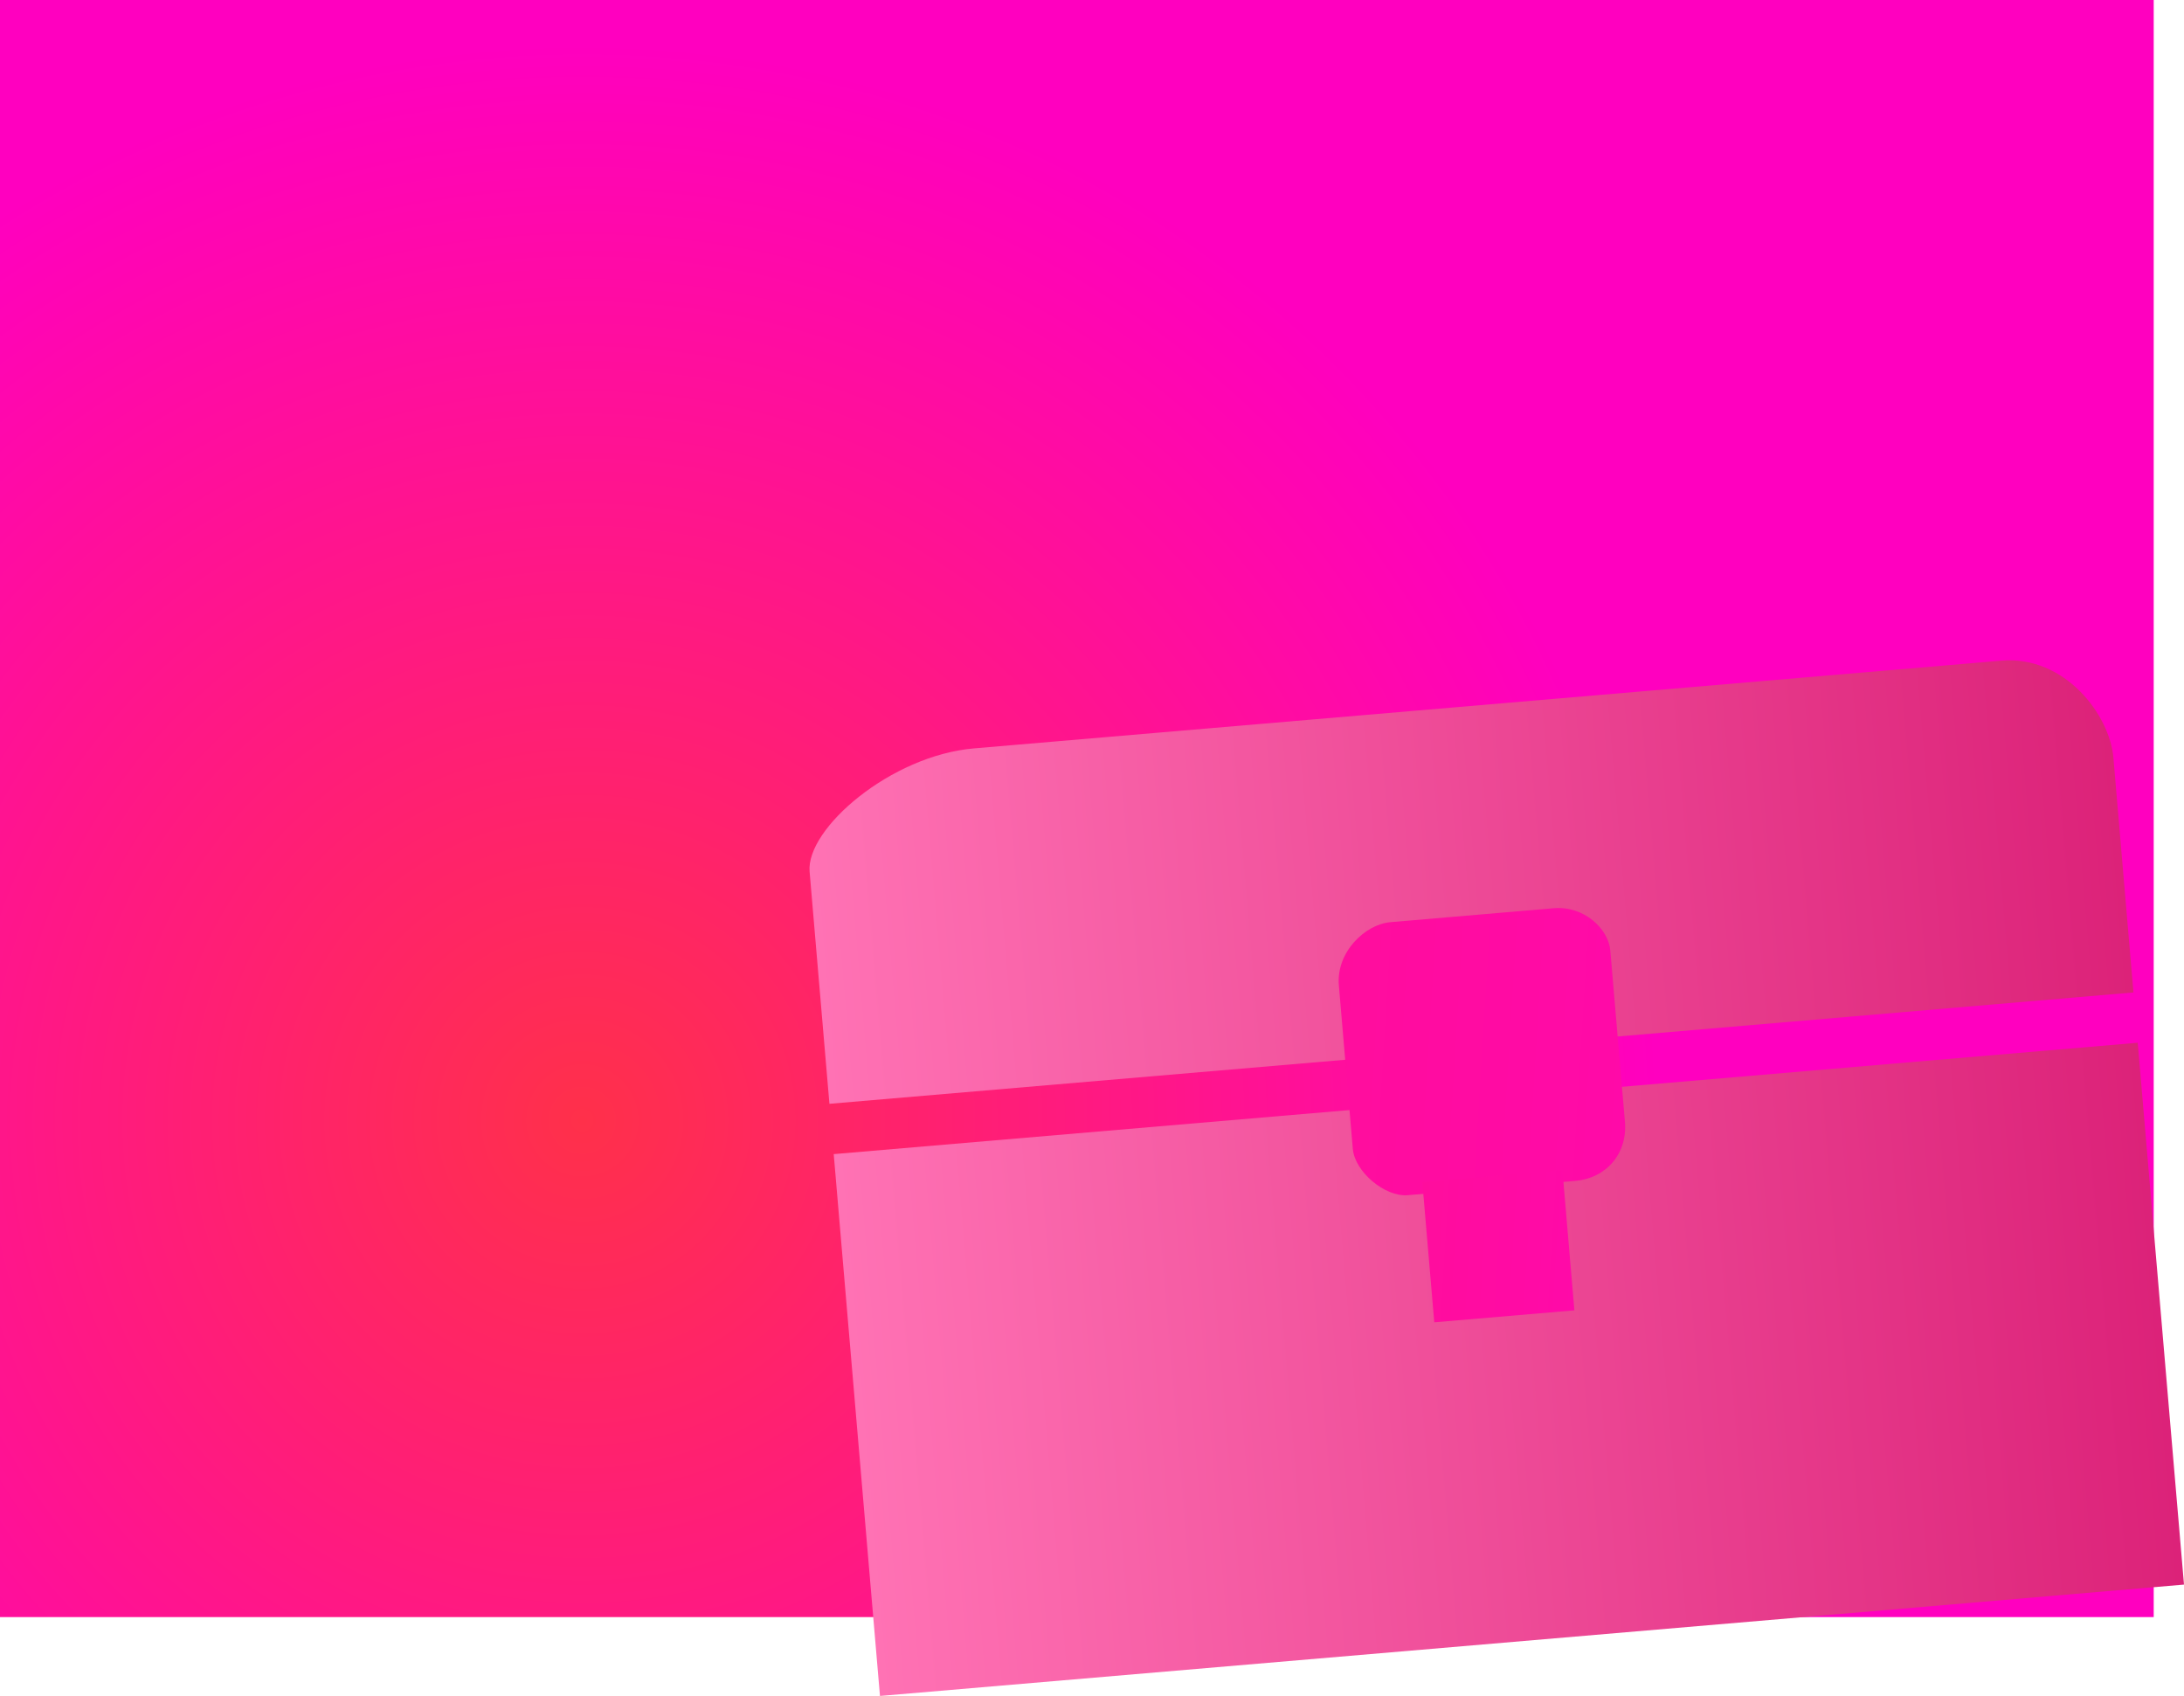 <svg version="1.1" xmlns="http://www.w3.org/2000/svg" xmlns:xlink="http://www.w3.org/1999/xlink" width="495.422" height="384.636" viewBox="0,0,495.422,384.636"><defs><radialGradient cx="128.212" cy="251.093" r="244.276" gradientUnits="userSpaceOnUse" id="color-1"><stop offset="0" stop-color="#ff304a"/><stop offset="1" stop-color="#ff00bf"/></radialGradient><radialGradient cx="22.441" cy="357.634" r="624.512" gradientUnits="userSpaceOnUse" id="color-2"><stop offset="0" stop-color="#990000"/><stop offset="1" stop-color="#ff0000"/></radialGradient><linearGradient x1="190.476" y1="320.202" x2="486.283" y2="294.945" gradientUnits="userSpaceOnUse" id="color-3"><stop offset="0" stop-color="#ff72b4"/><stop offset="1" stop-color="#dc2279"/></linearGradient><linearGradient x1="180.958" y1="208.726" x2="476.764" y2="183.469" gradientUnits="userSpaceOnUse" id="color-4"><stop offset="0" stop-color="#ff72b4"/><stop offset="1" stop-color="#dc2279"/></linearGradient><linearGradient x1="298.888" y1="233.458" x2="365.718" y2="237.58" gradientUnits="userSpaceOnUse" id="color-5"><stop offset="0" stop-color="#ff0d9d"/><stop offset="1" stop-color="#ff0aa8"/></linearGradient><linearGradient x1="317.919" y1="278.541" x2="354.072" y2="280.771" gradientUnits="userSpaceOnUse" id="color-6"><stop offset="0" stop-color="#ff0d9d"/><stop offset="1" stop-color="#ff0aa8"/></linearGradient></defs><g transform="translate(3.892,2.99)"><g data-paper-data="{&quot;isPaintingLayer&quot;:true}" fill-rule="nonzero" stroke-width="0" stroke-linecap="butt" stroke-linejoin="miter" stroke-miterlimit="10" stroke-dasharray="" stroke-dashoffset="0" style="mix-blend-mode: normal"><path d="M-3.892,-2.99h488.552v366.749h-488.552z" data-paper-data="{&quot;origPos&quot;:null}" fill="url(#color-1)" stroke="url(#color-2)"/><g stroke="none"><path d="M195.722,381.646l-10.493,-122.887l295.807,-25.258l10.493,122.887z" fill="url(#color-3)"/><path d="M184.255,247.348c0,0 -3.28,-38.416 -4.497,-52.666c-0.831,-9.735 18.416,-26.329 37.276,-27.939c38.19,-3.261 177.231,-15.133 233.028,-19.897c14.521,-1.24 24.635,12.409 25.451,21.974c1.217,14.259 4.549,53.271 4.549,53.271z" fill="url(#color-4)"/><path d="M302.984,257.574c-0.576,-6.745 -2.098,-24.57 -3.166,-37.081c-0.649,-7.603 6.023,-13.854 11.671,-14.336c7.035,-0.601 24.974,-2.132 37.081,-3.166c6.909,-0.59 12.409,4.722 12.824,9.577c0.585,6.851 2.221,26.007 3.317,38.847c0.612,7.163 -4.153,12.805 -11.305,13.416c-12.54,1.071 -31.059,2.652 -37.964,3.242c-5.179,0.442 -12.015,-5.319 -12.457,-10.497z" fill="url(#color-5)"/><path d="M321.461,296.905l-2.714,-31.784l31.784,-2.714l2.714,31.784z" fill="url(#color-6)"/></g></g></g></svg>